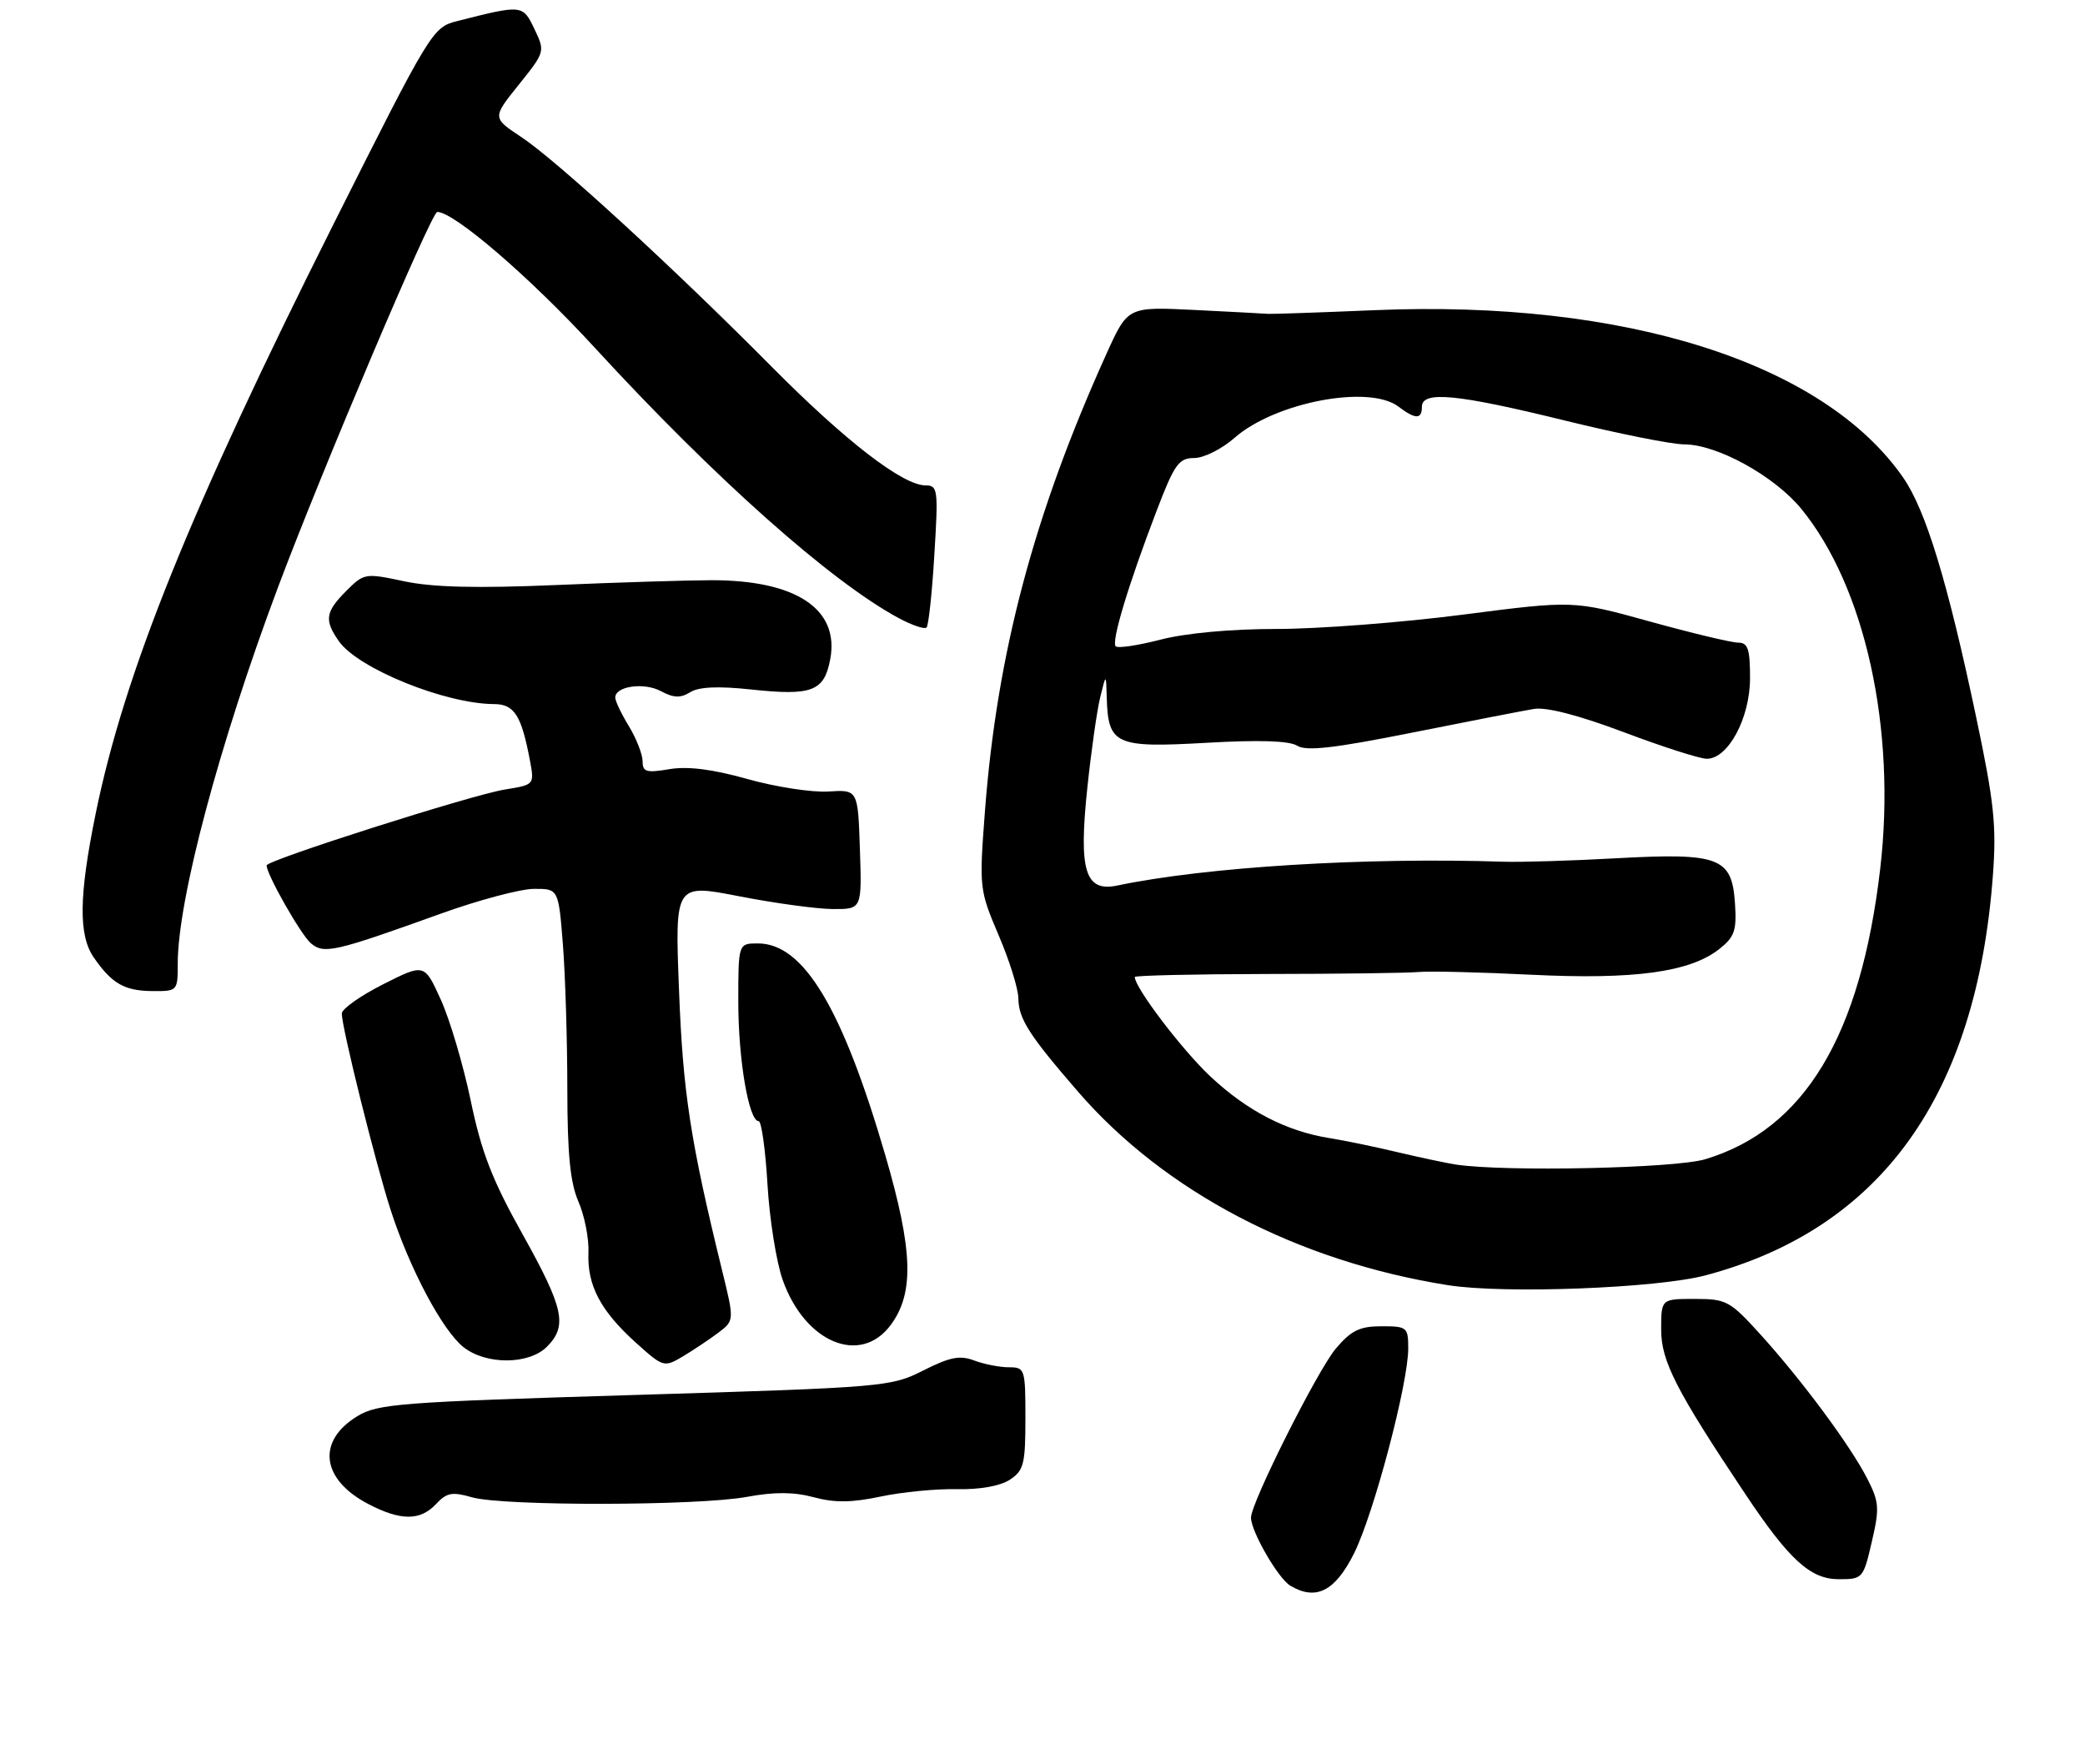 <?xml version="1.0" encoding="UTF-8" standalone="no"?>
<!DOCTYPE svg PUBLIC "-//W3C//DTD SVG 1.1//EN" "http://www.w3.org/Graphics/SVG/1.1/DTD/svg11.dtd" >
<svg xmlns="http://www.w3.org/2000/svg" xmlns:xlink="http://www.w3.org/1999/xlink" version="1.1" viewBox="0 0 305 258">
 <g >
 <path fill="currentColor"
d=" M 198.08 227.21 C 200.97 221.40 206.00 202.39 206.00 197.25 C 206.00 194.14 205.83 194.00 202.09 194.00 C 198.91 194.00 197.66 194.61 195.42 197.25 C 192.74 200.41 183.00 219.81 183.00 221.99 C 183.00 224.01 186.97 230.88 188.74 231.94 C 192.51 234.19 195.30 232.77 198.08 227.21 Z  M 273.81 225.54 C 274.96 220.61 274.90 219.72 273.15 216.29 C 270.68 211.46 263.67 202.00 257.57 195.25 C 253.06 190.28 252.56 190.00 247.91 190.00 C 243.00 190.00 243.00 190.00 243.00 194.48 C 243.00 199.10 245.17 203.35 255.28 218.50 C 261.72 228.16 264.83 231.00 268.97 231.00 C 272.48 231.00 272.57 230.90 273.81 225.54 Z  M 63.77 220.02 C 65.34 218.33 66.14 218.18 69.05 219.02 C 73.61 220.32 102.13 220.28 109.29 218.95 C 113.32 218.21 116.13 218.23 119.04 219.01 C 122.09 219.83 124.58 219.81 128.82 218.91 C 131.94 218.25 136.96 217.76 139.97 217.83 C 143.32 217.90 146.31 217.37 147.72 216.45 C 149.76 215.11 150.00 214.16 150.00 207.48 C 150.00 200.22 149.93 200.00 147.57 200.00 C 146.23 200.00 143.95 199.55 142.52 199.01 C 140.42 198.21 138.96 198.50 135.07 200.46 C 130.34 202.86 129.44 202.94 92.87 204.05 C 58.43 205.09 55.24 205.33 52.25 207.17 C 46.32 210.80 46.99 216.36 53.78 219.95 C 58.56 222.47 61.46 222.49 63.77 220.02 Z  M 105.03 194.98 C 107.43 193.17 107.43 193.17 105.63 185.83 C 101.00 166.95 99.90 159.82 99.33 144.88 C 98.72 129.27 98.72 129.27 108.11 131.10 C 113.28 132.11 119.43 132.95 121.79 132.97 C 126.08 133.00 126.08 133.00 125.79 124.25 C 125.50 115.50 125.50 115.50 121.16 115.78 C 118.78 115.93 113.45 115.11 109.33 113.95 C 104.21 112.51 100.60 112.06 97.92 112.51 C 94.54 113.08 94.00 112.92 94.00 111.34 C 93.99 110.33 93.09 108.03 92.00 106.23 C 90.90 104.43 90.00 102.54 90.00 102.04 C 90.00 100.37 94.21 99.77 96.68 101.10 C 98.55 102.10 99.55 102.13 100.97 101.25 C 102.22 100.47 105.05 100.34 109.83 100.85 C 118.80 101.81 120.56 101.14 121.45 96.42 C 122.83 89.08 116.43 84.84 104.00 84.87 C 100.42 84.88 90.18 85.20 81.24 85.58 C 69.71 86.07 63.28 85.91 59.14 85.03 C 53.41 83.81 53.25 83.84 50.65 86.44 C 47.59 89.51 47.41 90.71 49.57 93.79 C 52.37 97.79 65.13 102.96 72.27 102.99 C 75.24 103.00 76.28 104.63 77.53 111.29 C 78.18 114.79 78.17 114.79 73.84 115.49 C 69.04 116.26 39.00 125.83 39.00 126.59 C 39.00 127.92 44.06 136.81 45.50 138.00 C 47.41 139.59 48.94 139.24 64.50 133.64 C 70.00 131.66 76.12 130.03 78.10 130.02 C 81.70 130.00 81.70 130.00 82.35 138.25 C 82.70 142.79 82.99 152.25 82.99 159.28 C 83.00 168.87 83.41 172.99 84.62 175.78 C 85.51 177.83 86.17 181.18 86.08 183.22 C 85.88 187.99 87.83 191.71 92.97 196.36 C 97.01 200.00 97.13 200.04 99.86 198.43 C 101.38 197.52 103.71 195.97 105.03 194.98 Z  M 80.00 197.00 C 83.05 193.95 82.49 191.37 76.42 180.50 C 71.99 172.58 70.42 168.52 68.86 161.00 C 67.77 155.78 65.80 149.12 64.48 146.22 C 62.08 140.93 62.08 140.93 56.04 143.98 C 52.72 145.66 50.00 147.58 50.00 148.26 C 50.00 150.34 54.92 170.09 57.15 177.00 C 59.91 185.56 64.74 194.65 67.81 197.06 C 71.12 199.67 77.37 199.63 80.00 197.00 Z  M 130.29 193.82 C 133.76 189.16 133.56 182.90 129.51 169.00 C 123.21 147.43 117.55 138.00 110.87 138.00 C 108.00 138.00 108.00 138.00 108.00 146.56 C 108.00 155.01 109.54 164.00 110.98 164.00 C 111.39 164.00 111.97 168.16 112.27 173.25 C 112.57 178.34 113.57 184.63 114.50 187.24 C 117.75 196.40 125.86 199.78 130.29 193.82 Z  M 249.50 186.55 C 275.17 179.72 289.15 160.25 291.53 128.00 C 292.07 120.77 291.70 117.33 289.10 105.00 C 284.91 85.12 281.72 74.64 278.40 69.86 C 266.75 53.05 237.67 43.83 201.11 45.37 C 193.07 45.71 186.05 45.95 185.50 45.91 C 184.95 45.86 180.11 45.61 174.74 45.34 C 164.98 44.86 164.98 44.86 161.89 51.68 C 151.22 75.26 145.83 95.59 144.07 118.79 C 143.23 129.88 143.27 130.19 146.08 136.79 C 147.66 140.48 148.96 144.64 148.97 146.03 C 149.00 149.02 150.53 151.41 157.70 159.69 C 170.40 174.35 189.81 184.50 211.81 187.99 C 220.05 189.29 242.41 188.44 249.50 186.55 Z  M 26.00 140.96 C 26.00 131.62 32.05 108.91 40.63 86.00 C 47.02 68.95 63.12 31.00 63.96 31.00 C 66.43 31.00 77.54 40.56 86.91 50.76 C 104.54 69.96 121.52 85.06 131.46 90.41 C 133.41 91.46 135.25 92.08 135.54 91.79 C 135.83 91.50 136.35 86.71 136.68 81.13 C 137.27 71.60 137.19 71.00 135.39 71.00 C 132.07 71.00 123.67 64.52 112.90 53.66 C 98.58 39.21 81.42 23.47 76.29 20.07 C 72.00 17.23 72.00 17.23 75.88 12.40 C 79.74 7.59 79.75 7.54 78.18 4.25 C 76.47 0.67 76.41 0.66 66.86 3.09 C 63.28 4.00 63.00 4.47 48.80 32.76 C 27.82 74.57 18.19 98.45 13.99 119.04 C 11.54 131.05 11.47 136.78 13.70 140.03 C 16.35 143.87 18.19 144.93 22.25 144.97 C 25.97 145.00 26.00 144.97 26.00 140.96 Z  M 213.00 170.35 C 211.62 170.14 207.80 169.33 204.50 168.55 C 201.20 167.76 196.70 166.83 194.50 166.48 C 188.18 165.47 182.47 162.52 177.07 157.47 C 172.95 153.61 166.00 144.48 166.00 142.91 C 166.00 142.69 174.66 142.49 185.25 142.47 C 195.84 142.46 205.85 142.33 207.50 142.18 C 209.15 142.03 216.58 142.21 224.00 142.58 C 239.03 143.32 247.20 142.21 251.49 138.83 C 253.74 137.06 254.06 136.13 253.80 132.16 C 253.36 125.42 251.53 124.72 236.50 125.54 C 229.90 125.91 222.47 126.13 220.00 126.05 C 199.71 125.38 176.43 126.81 163.45 129.53 C 158.73 130.52 157.77 127.39 159.06 115.23 C 159.62 109.88 160.47 103.92 160.94 102.00 C 161.80 98.50 161.80 98.50 161.90 102.06 C 162.09 108.92 163.18 109.41 176.36 108.66 C 184.16 108.21 188.59 108.35 189.76 109.08 C 191.08 109.91 195.14 109.45 206.50 107.18 C 214.75 105.53 222.79 103.97 224.38 103.70 C 226.23 103.40 230.91 104.61 237.56 107.11 C 243.23 109.25 248.69 111.00 249.69 110.99 C 252.81 110.98 256.00 105.02 256.00 99.19 C 256.00 94.91 255.69 94.00 254.25 94.00 C 253.29 94.00 247.48 92.61 241.34 90.91 C 230.18 87.82 230.18 87.82 213.98 89.91 C 205.08 91.06 192.84 92.00 186.79 92.00 C 180.07 92.00 173.45 92.61 169.78 93.56 C 166.48 94.41 163.52 94.86 163.21 94.54 C 162.54 93.87 165.05 85.55 169.18 74.75 C 171.80 67.89 172.44 67.00 174.69 67.00 C 176.09 67.00 178.75 65.67 180.60 64.04 C 186.53 58.84 200.26 56.22 204.56 59.47 C 207.06 61.36 208.00 61.37 208.00 59.50 C 208.00 57.14 213.11 57.63 228.86 61.50 C 236.70 63.43 244.57 65.00 246.36 65.00 C 251.17 65.00 259.54 69.61 263.49 74.42 C 272.84 85.84 277.42 106.64 275.05 127.02 C 272.20 151.52 263.97 165.20 249.44 169.57 C 245.01 170.90 220.19 171.43 213.00 170.35 Z "/>
</g>
</svg>